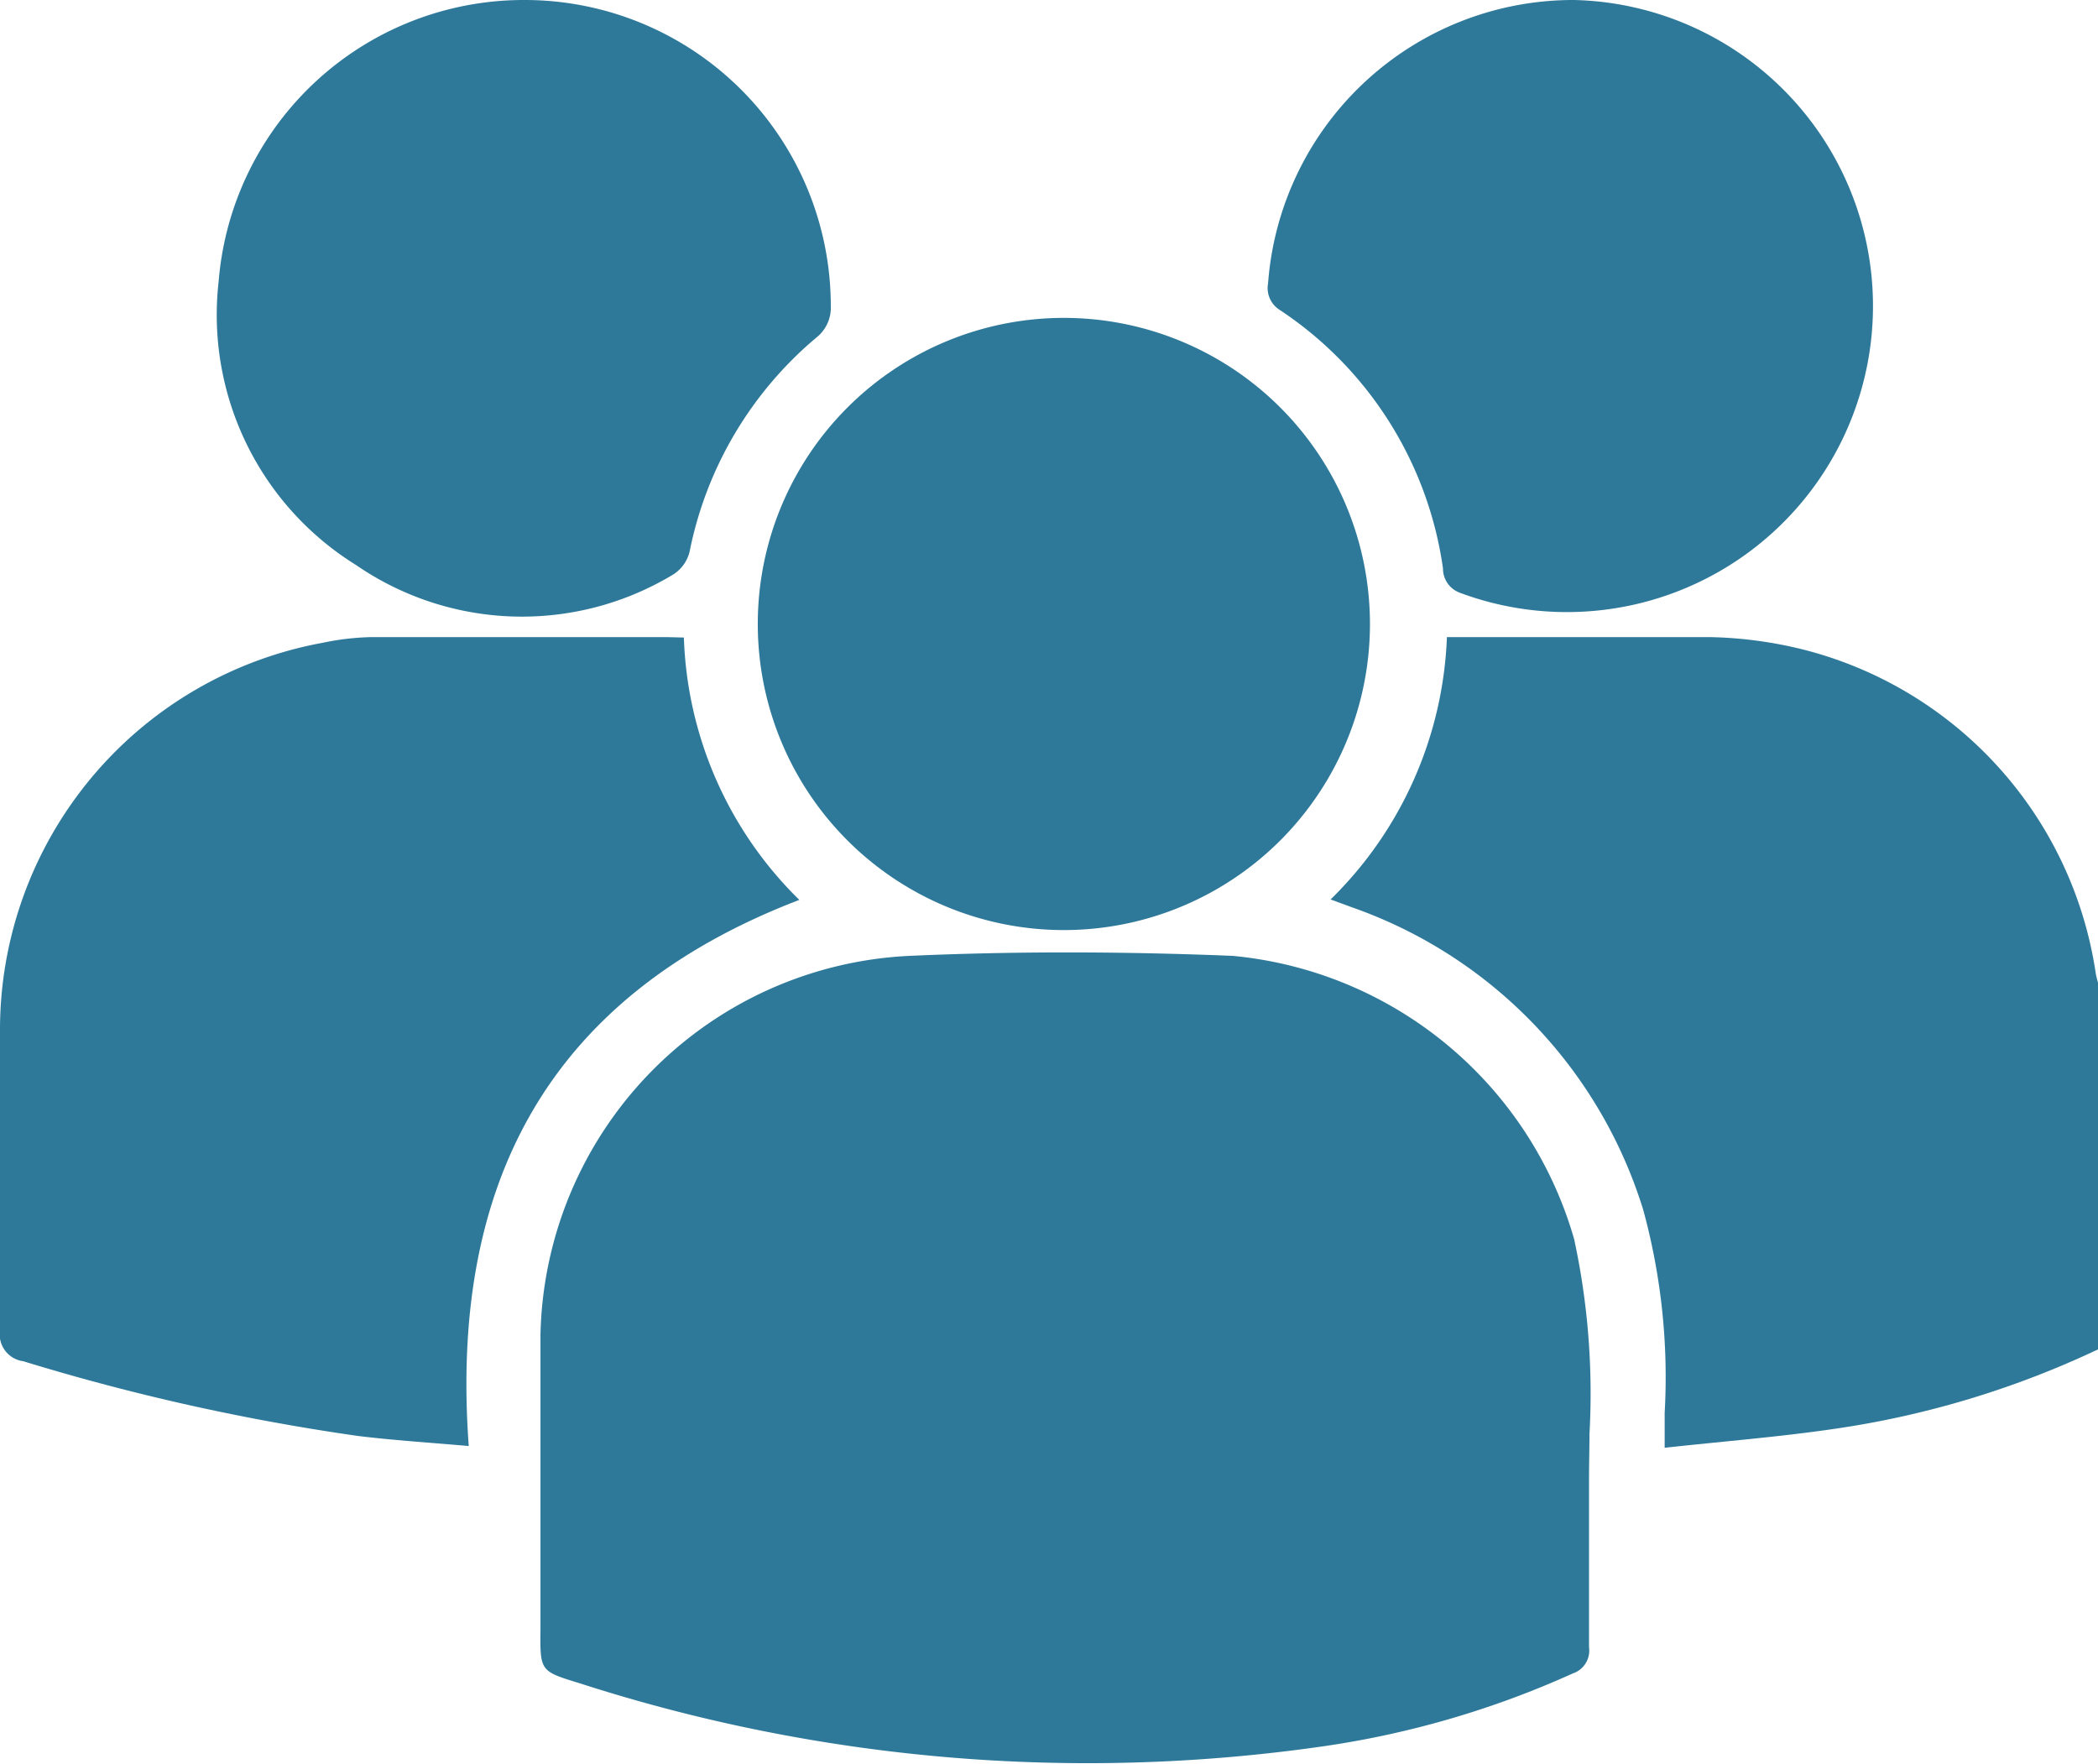 <svg xmlns="http://www.w3.org/2000/svg" viewBox="0 0 47.98 40.35"><defs><style>.cls-1{fill:#2e799a;}</style></defs><title>Asset 12</title><g id="Layer_2" data-name="Layer 2"><g id="Layer_1-2" data-name="Layer 1"><path class="cls-1" d="M48,30.85a21.16,21.16,0,0,1-6,1.82c-1.28.19-2.57.29-3.93.44,0-.32,0-.56,0-.8a14.51,14.51,0,0,0-.49-4.64,10.66,10.66,0,0,0-6.66-6.92l-.49-.18a8.86,8.86,0,0,0,2.66-6c2,0,4,0,6,0a9.57,9.57,0,0,1,2.13.28,9,9,0,0,1,6.71,7.42,2.3,2.3,0,0,0,.1.35Z"/><path class="cls-1" d="M36.34,33.83c0,1.28,0,2.56,0,3.84a.55.55,0,0,1-.37.6,21.19,21.19,0,0,1-5.73,1.67,37.83,37.83,0,0,1-17-1.45c-.88-.27-.89-.27-.88-1.21,0-2.24,0-4.49,0-6.74a8.86,8.86,0,0,1,8.44-8.68c2.46-.11,4.93-.1,7.39,0A9,9,0,0,1,36,28.34a16.71,16.71,0,0,1,.35,4.46C36.35,33.14,36.34,33.49,36.34,33.83Z"/><path class="cls-1" d="M15.64,14.58a8.8,8.8,0,0,0,2.64,6c-5.74,2.2-8,6.49-7.56,12.49-.9-.08-1.71-.13-2.53-.23A50.28,50.28,0,0,1,.53,31.13.62.62,0,0,1,0,30.42c0-2.27,0-4.55,0-6.83A9,9,0,0,1,7.38,14.7a6,6,0,0,1,1.11-.13c2.25,0,4.49,0,6.74,0Z"/><path class="cls-1" d="M17.33,14.27a7,7,0,1,1,7,7A7,7,0,0,1,17.33,14.27Z"/><path class="cls-1" d="M12,0a7,7,0,0,1,7,7,.87.87,0,0,1-.33.72,8.58,8.58,0,0,0-2.9,4.9.86.86,0,0,1-.41.54,6.69,6.69,0,0,1-7.22-.24A6.73,6.73,0,0,1,5,6.44,7,7,0,0,1,12,0Z"/><path class="cls-1" d="M36,0a7,7,0,1,1-2.63,13.55A.59.59,0,0,1,33,13a8.51,8.51,0,0,0-3.73-5.91A.59.59,0,0,1,29,6.48,7,7,0,0,1,36,0Z"/></g></g></svg>